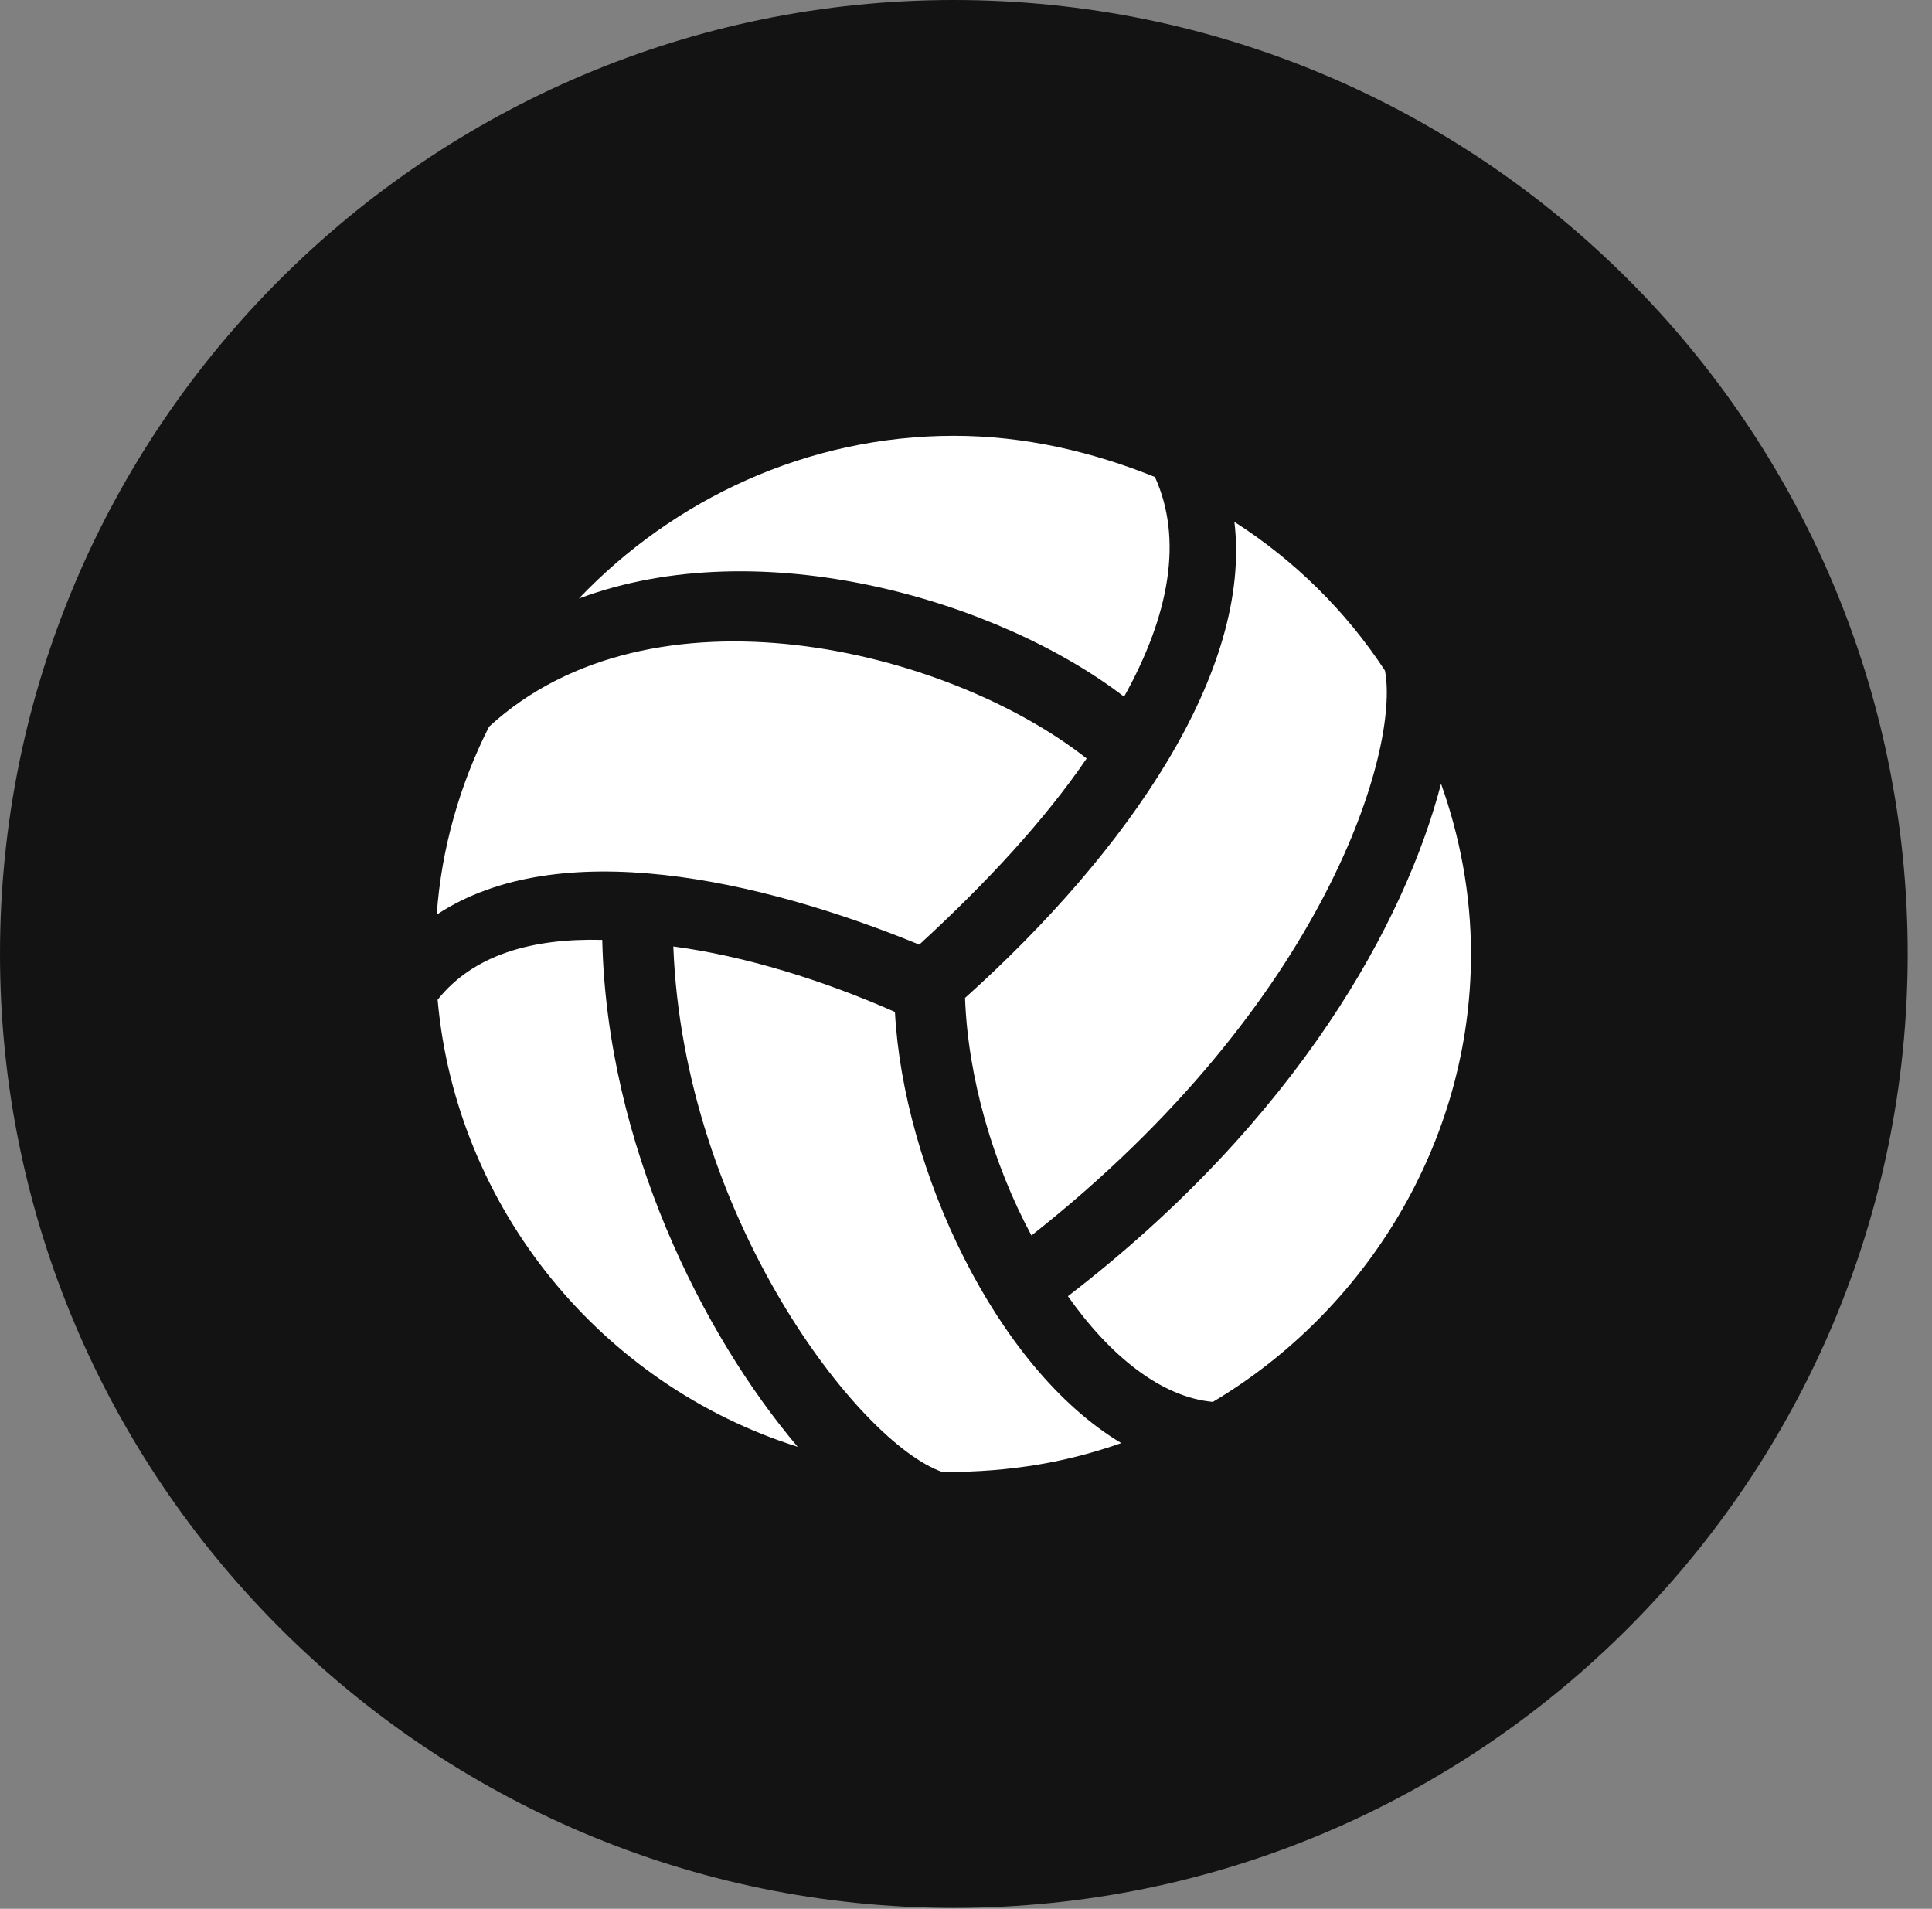 <?xml version="1.0" encoding="UTF-8"?>
<!--Generator: Apple Native CoreSVG 326-->
<!DOCTYPE svg
PUBLIC "-//W3C//DTD SVG 1.1//EN"
       "http://www.w3.org/Graphics/SVG/1.1/DTD/svg11.dtd">
<svg version="1.1" xmlns="http://www.w3.org/2000/svg" xmlns:xlink="http://www.w3.org/1999/xlink" viewBox="0 0 28.246 27.904">
 <rect x="0" y="0" width="28.246" height="27.904" fill="#808080" stroke="none"/>
 <g>
  <rect height="27.904" opacity="0" width="28.246" x="0" y="0"/>
  <path d="M13.945 27.891C21.643 27.891 27.891 21.629 27.891 13.945C27.891 6.248 21.643 0 13.945 0C6.262 0 0 6.248 0 13.945C0 21.629 6.262 27.891 13.945 27.891Z" fill="black" fill-opacity="0.85"/>
  <path d="M16.434 10.185C14.602 8.777 11.129 7.752 8.463 8.75C9.844 7.301 11.799 6.371 13.945 6.371C14.984 6.371 15.969 6.604 16.885 6.973C17.295 7.875 17.104 8.982 16.434 10.185ZM13.44 13.809C11.102 12.852 8.162 12.195 6.385 13.371C6.453 12.4 6.727 11.457 7.15 10.623C9.529 8.436 13.836 9.475 15.887 11.088C15.271 11.99 14.424 12.906 13.44 13.809ZM8.805 13.74C8.873 16.734 10.281 19.523 11.662 21.15C8.805 20.248 6.672 17.678 6.398 14.615C6.918 13.959 7.779 13.713 8.805 13.74ZM13.084 14.793C13.207 17.09 14.56 20.002 16.393 21.096C15.613 21.369 14.807 21.52 13.781 21.52C12.551 21.096 9.994 17.773 9.844 13.836C10.883 13.973 12.031 14.328 13.084 14.793ZM17.732 20.494C16.98 20.426 16.229 19.824 15.613 18.949C18.99 16.352 20.549 13.453 21.068 11.457C21.342 12.223 21.506 13.07 21.506 13.945C21.506 16.707 19.961 19.168 17.732 20.494ZM15.08 18.061C14.52 17.021 14.15 15.75 14.109 14.588C16.502 12.441 18.307 9.803 18.047 7.629C18.922 8.189 19.674 8.928 20.248 9.803C20.467 10.924 19.414 14.643 15.08 18.061Z" fill="white"/>
 </g>
</svg>
